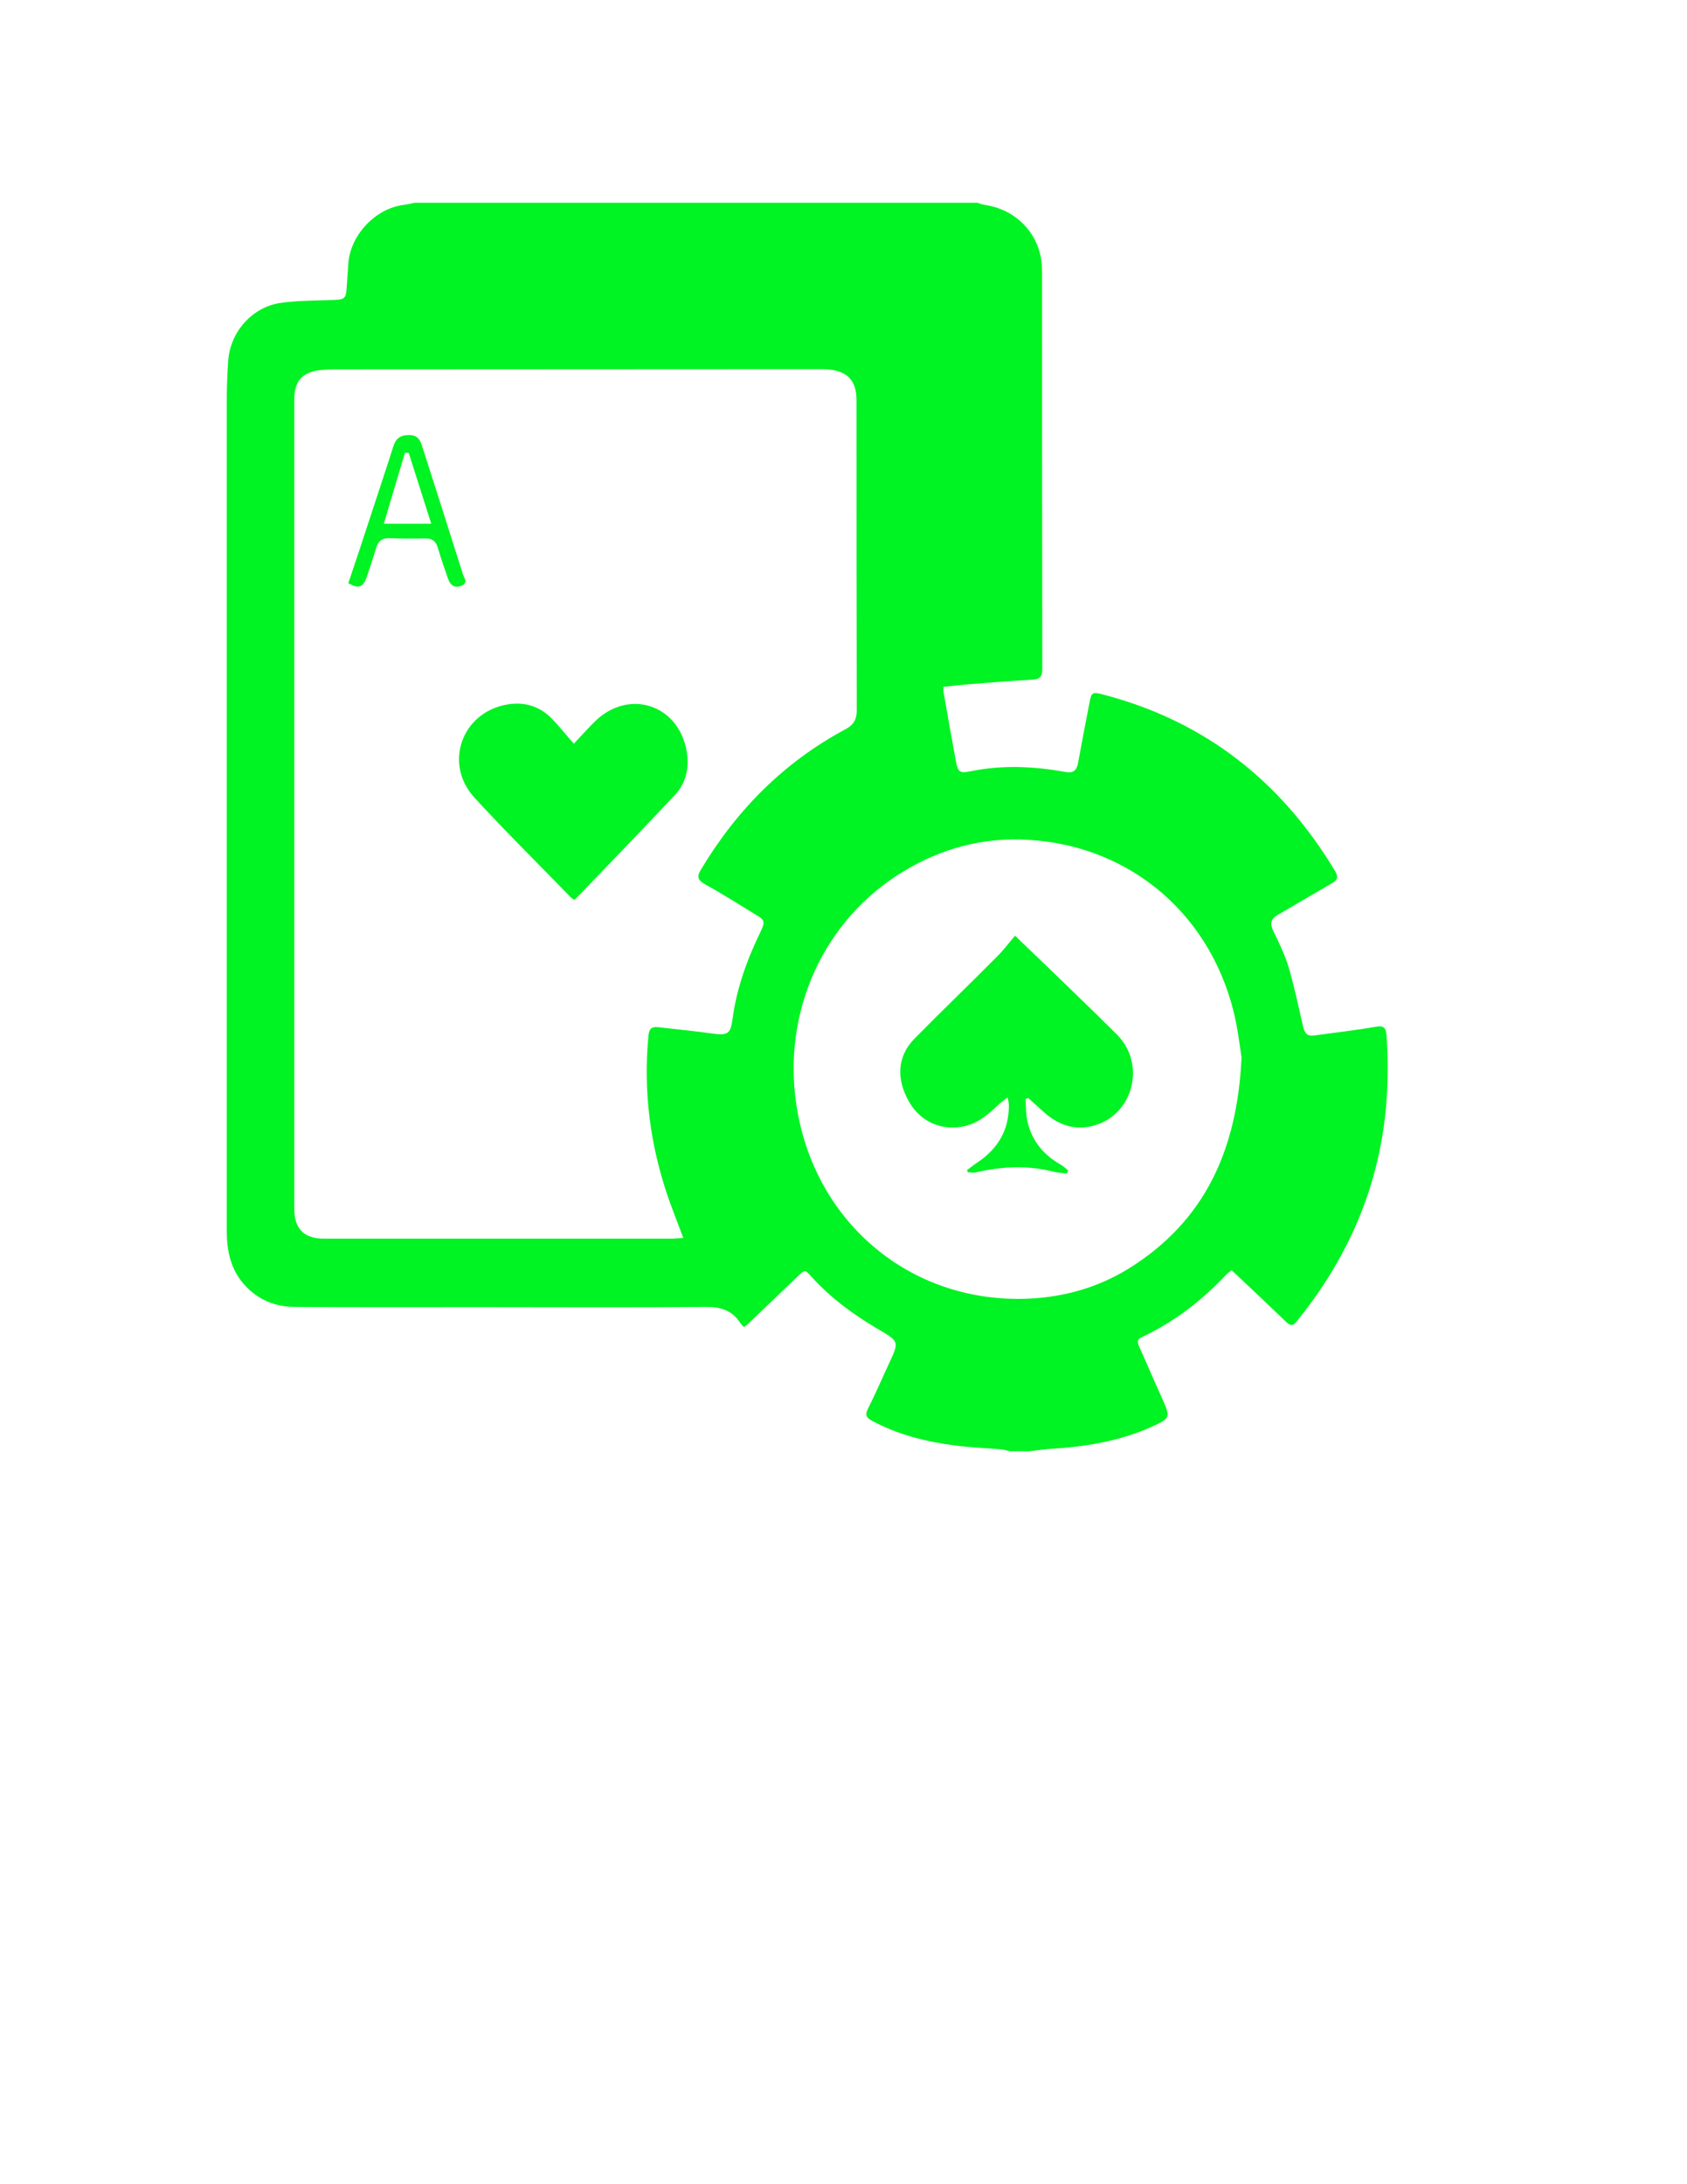 <?xml version="1.0" encoding="utf-8"?>
<!-- Generator: Adobe Illustrator 16.0.0, SVG Export Plug-In . SVG Version: 6.00 Build 0)  -->
<!DOCTYPE svg PUBLIC "-//W3C//DTD SVG 1.1//EN" "http://www.w3.org/Graphics/SVG/1.1/DTD/svg11.dtd">
<svg version="1.1" id="Layer_1" xmlns="http://www.w3.org/2000/svg" xmlns:xlink="http://www.w3.org/1999/xlink" x="0px" y="0px"
	 width="612px" height="792px" viewBox="0 0 612 792" enable-background="new 0 0 612 792" xml:space="preserve">
<path fill="#00F322" d="M503.009,375.48c-0.172-2.406-0.771-3.781-3.868-3.18c-7.392,1.289-14.956,2.148-22.434,3.18
	c-3.009,0.431-3.61-1.547-4.126-3.867c-1.634-7.049-3.095-14.183-5.157-21.06c-1.375-4.556-3.522-8.854-5.587-13.151
	c-1.204-2.578-0.774-4.297,1.719-5.673c6.532-3.782,13.065-7.649,19.6-11.432c1.977-1.117,2.491-2.149,1.203-4.384
	c-19.428-32.405-46.933-54.238-83.722-63.951c-4.556-1.203-4.642-1.117-5.501,3.353c-1.376,7.134-2.751,14.183-4.04,21.317
	c-0.516,2.75-1.72,3.868-4.728,3.266c-11.521-2.063-22.95-2.579-34.554-0.172c-3.696,0.773-4.386,0.086-5.071-3.868
	c-1.548-8.337-3.009-16.675-4.47-25.013c-0.088-0.516,0-1.032,0-1.805c2.836-0.258,5.587-0.602,8.337-0.859
	c7.906-0.602,15.9-1.29,23.81-1.719c3.095-0.172,3.696-1.29,3.696-4.126c-0.086-47.533-0.086-94.98-0.086-142.513
	c0-2.579-0.086-5.244-0.688-7.65c-2.321-9.627-10.313-16.503-20.113-17.878c-0.857-0.086-1.806-0.516-2.663-0.774
	c-68.078,0-136.066,0-204.145,0c-1.547,0.344-3.008,0.688-4.556,0.86c-10.057,1.547-18.91,11.174-19.512,21.403
	c-0.172,2.922-0.43,5.759-0.602,8.682c-0.172,3.61-0.86,4.211-4.47,4.297c-6.619,0.258-13.323,0.172-19.77,1.118
	c-10.315,1.633-18.137,10.83-18.738,21.145c-0.344,5.071-0.516,10.143-0.516,15.214c0,99.966,0,199.931,0,299.896
	c0,7.309,1.375,14.271,6.532,19.855c4.899,5.415,11.174,7.908,18.223,7.908c22.262,0.172,44.611,0.086,66.873,0.086
	c27.505,0,54.925,0.172,82.431-0.086c5.244,0,9.283,1.288,12.206,5.759c0.344,0.516,0.774,0.943,1.375,1.548
	c0.688-0.517,1.375-1.032,1.891-1.548c5.845-5.587,11.69-11.174,17.535-16.761c2.836-2.665,2.665-2.579,5.243,0.258
	c6.962,7.647,15.214,13.667,24.154,18.91c7.479,4.384,7.479,4.384,3.868,12.204c-2.579,5.502-4.985,11.176-7.736,16.591
	c-1.115,2.232-0.602,3.18,1.461,4.298c9.369,5.07,19.428,7.563,29.826,8.938c5.588,0.773,11.349,0.945,17.021,1.461
	c1.117,0.086,2.233,0.432,3.267,0.688c2.32,0,4.558,0,6.876,0c2.579-0.258,5.071-0.688,7.65-0.859
	c12.463-0.771,24.669-2.665,36.187-7.734c7.65-3.438,7.65-3.438,4.298-10.916c-2.75-6.019-5.327-12.12-8.077-18.225
	c-0.688-1.547-1.118-2.75,0.943-3.694c11.689-5.502,21.746-13.236,30.516-22.605c0.516-0.517,1.115-0.946,1.978-1.634
	c1.978,1.892,3.953,3.695,5.845,5.501c4.644,4.384,9.369,8.854,14.013,13.323c1.461,1.375,2.404,1.461,3.693-0.174
	c16.677-20.543,27.68-43.577,31.546-69.967C503.524,398.259,503.782,386.913,503.009,375.48z M275.916,337.833
	c-4.985,10.229-8.767,20.801-10.229,32.061c-0.688,5.071-1.891,5.587-7.134,4.899c-6.533-0.945-13.151-1.547-19.684-2.32
	c-2.235-0.258-3.352,0.344-3.61,2.922c-1.977,20.286,0.602,40.056,7.306,59.31c1.633,4.556,3.353,9.025,5.33,14.183
	c-1.891,0.086-3.095,0.26-4.298,0.26c-42.032,0-83.978,0-126.01,0c-7.306,0-10.83-3.524-10.83-10.916c0-97.817,0-195.635,0-293.365
	c0-6.704,2.836-9.885,9.455-10.658c1.633-0.172,3.266-0.258,4.985-0.258c58.621,0,117.157-0.086,175.778-0.086
	c1.118,0,2.321,0,3.438,0.086c7.22,0.688,10.313,4.126,10.313,11.346c0,37.477,0,74.867,0.086,112.344
	c0,3.18-1.115,5.157-3.952,6.704c-22.35,11.948-39.541,29.225-52.521,50.886c-1.547,2.492-1.375,3.782,1.29,5.329
	c6.361,3.524,12.463,7.392,18.652,11.174C277.463,333.621,277.635,334.223,275.916,337.833z M409.49,459.975
	c-11.003,6.791-23.208,10.314-36.188,10.916c-41.345,1.894-75.984-25.698-83.806-66.787c-6.533-34.124,7.478-68.076,35.757-86.557
	c13.581-8.853,28.537-13.495,44.61-13.151c37.646,0.86,68.249,25.099,77.617,62.232c1.548,6.188,2.233,12.549,2.923,16.761
	C448.857,417.083,436.995,442.869,409.49,459.975z"/>
<path fill="#00F322" d="M208.183,269.67c3.18-3.353,5.415-5.931,7.822-8.252c11.69-11.26,28.881-6.447,32.749,9.283
	c1.547,6.361,0.688,12.721-4.04,17.707c-11.862,12.636-23.896,25.013-35.843,37.477c-0.086,0.172-0.344,0.172-0.688,0.344
	c-0.344-0.258-0.773-0.516-1.117-0.859c-11.69-12.034-23.638-23.81-34.984-36.187c-10.658-11.604-5.243-29.225,9.799-33.265
	c6.876-1.805,13.237-0.516,18.309,4.642C202.854,263.31,205.175,266.318,208.183,269.67z"/>
<path fill="#00F322" d="M368.231,339.294c4.126,3.954,7.307,7.048,10.57,10.143c8.854,8.596,17.793,17.105,26.477,25.786
	c10.656,10.745,5.759,29.311-8.77,33.007c-6.618,1.72-12.464-0.26-17.535-4.729c-1.977-1.805-3.954-3.523-5.931-5.329
	c-0.344,0.086-0.688,0.258-1.031,0.344c0.258,2.751,0.086,5.675,0.773,8.34c1.633,6.962,5.845,11.945,12.033,15.472
	c0.944,0.516,1.806,1.375,2.665,2.063c-0.174,0.346-0.26,0.773-0.432,1.117c-1.461-0.172-2.923-0.172-4.298-0.516
	c-9.541-2.493-18.996-2.149-28.537,0.086c-1.031,0.258-2.063,0-3.095,0c-0.086-0.258-0.172-0.518-0.344-0.773
	c1.204-0.858,2.319-1.806,3.608-2.665c7.564-4.983,11.69-11.773,11.604-20.973c0-0.688-0.172-1.376-0.431-2.751
	c-1.462,1.117-2.577,1.892-3.522,2.837c-3.438,3.18-6.877,6.274-11.604,7.479c-8.165,2.063-16.071-1.116-20.369-8.252
	c-5.071-8.51-4.644-16.934,1.719-23.378c9.713-9.885,19.77-19.512,29.567-29.397C363.762,344.881,365.738,342.216,368.231,339.294z"
	/>
<path fill="#00F322" d="M167.956,208.298c-4.899-15.558-9.885-31.116-14.87-46.673c-0.773-2.407-1.805-3.868-4.728-3.868
	c-3.18,0-4.728,1.203-5.673,4.126c-2.837,8.939-5.845,17.878-8.768,26.818c-2.493,7.65-4.985,15.214-7.564,22.778
	c3.696,2.063,5.329,1.547,6.619-2.063c1.203-3.524,2.407-7.049,3.438-10.659c0.773-2.579,2.235-3.696,4.985-3.61
	c4.212,0.172,8.51,0.172,12.721,0.086c2.579-0.086,4.04,0.945,4.728,3.438c1.118,3.782,2.407,7.478,3.696,11.174
	c0.773,2.235,2.235,3.524,4.728,2.579C170.019,211.479,168.386,209.588,167.956,208.298z M139.247,189.904
	c2.579-8.767,5.157-17.277,7.65-25.701c0.43,0,0.946,0,1.375,0c2.665,8.424,5.329,16.848,8.166,25.701
	C150.507,189.904,145.264,189.904,139.247,189.904z"/>
</svg>
